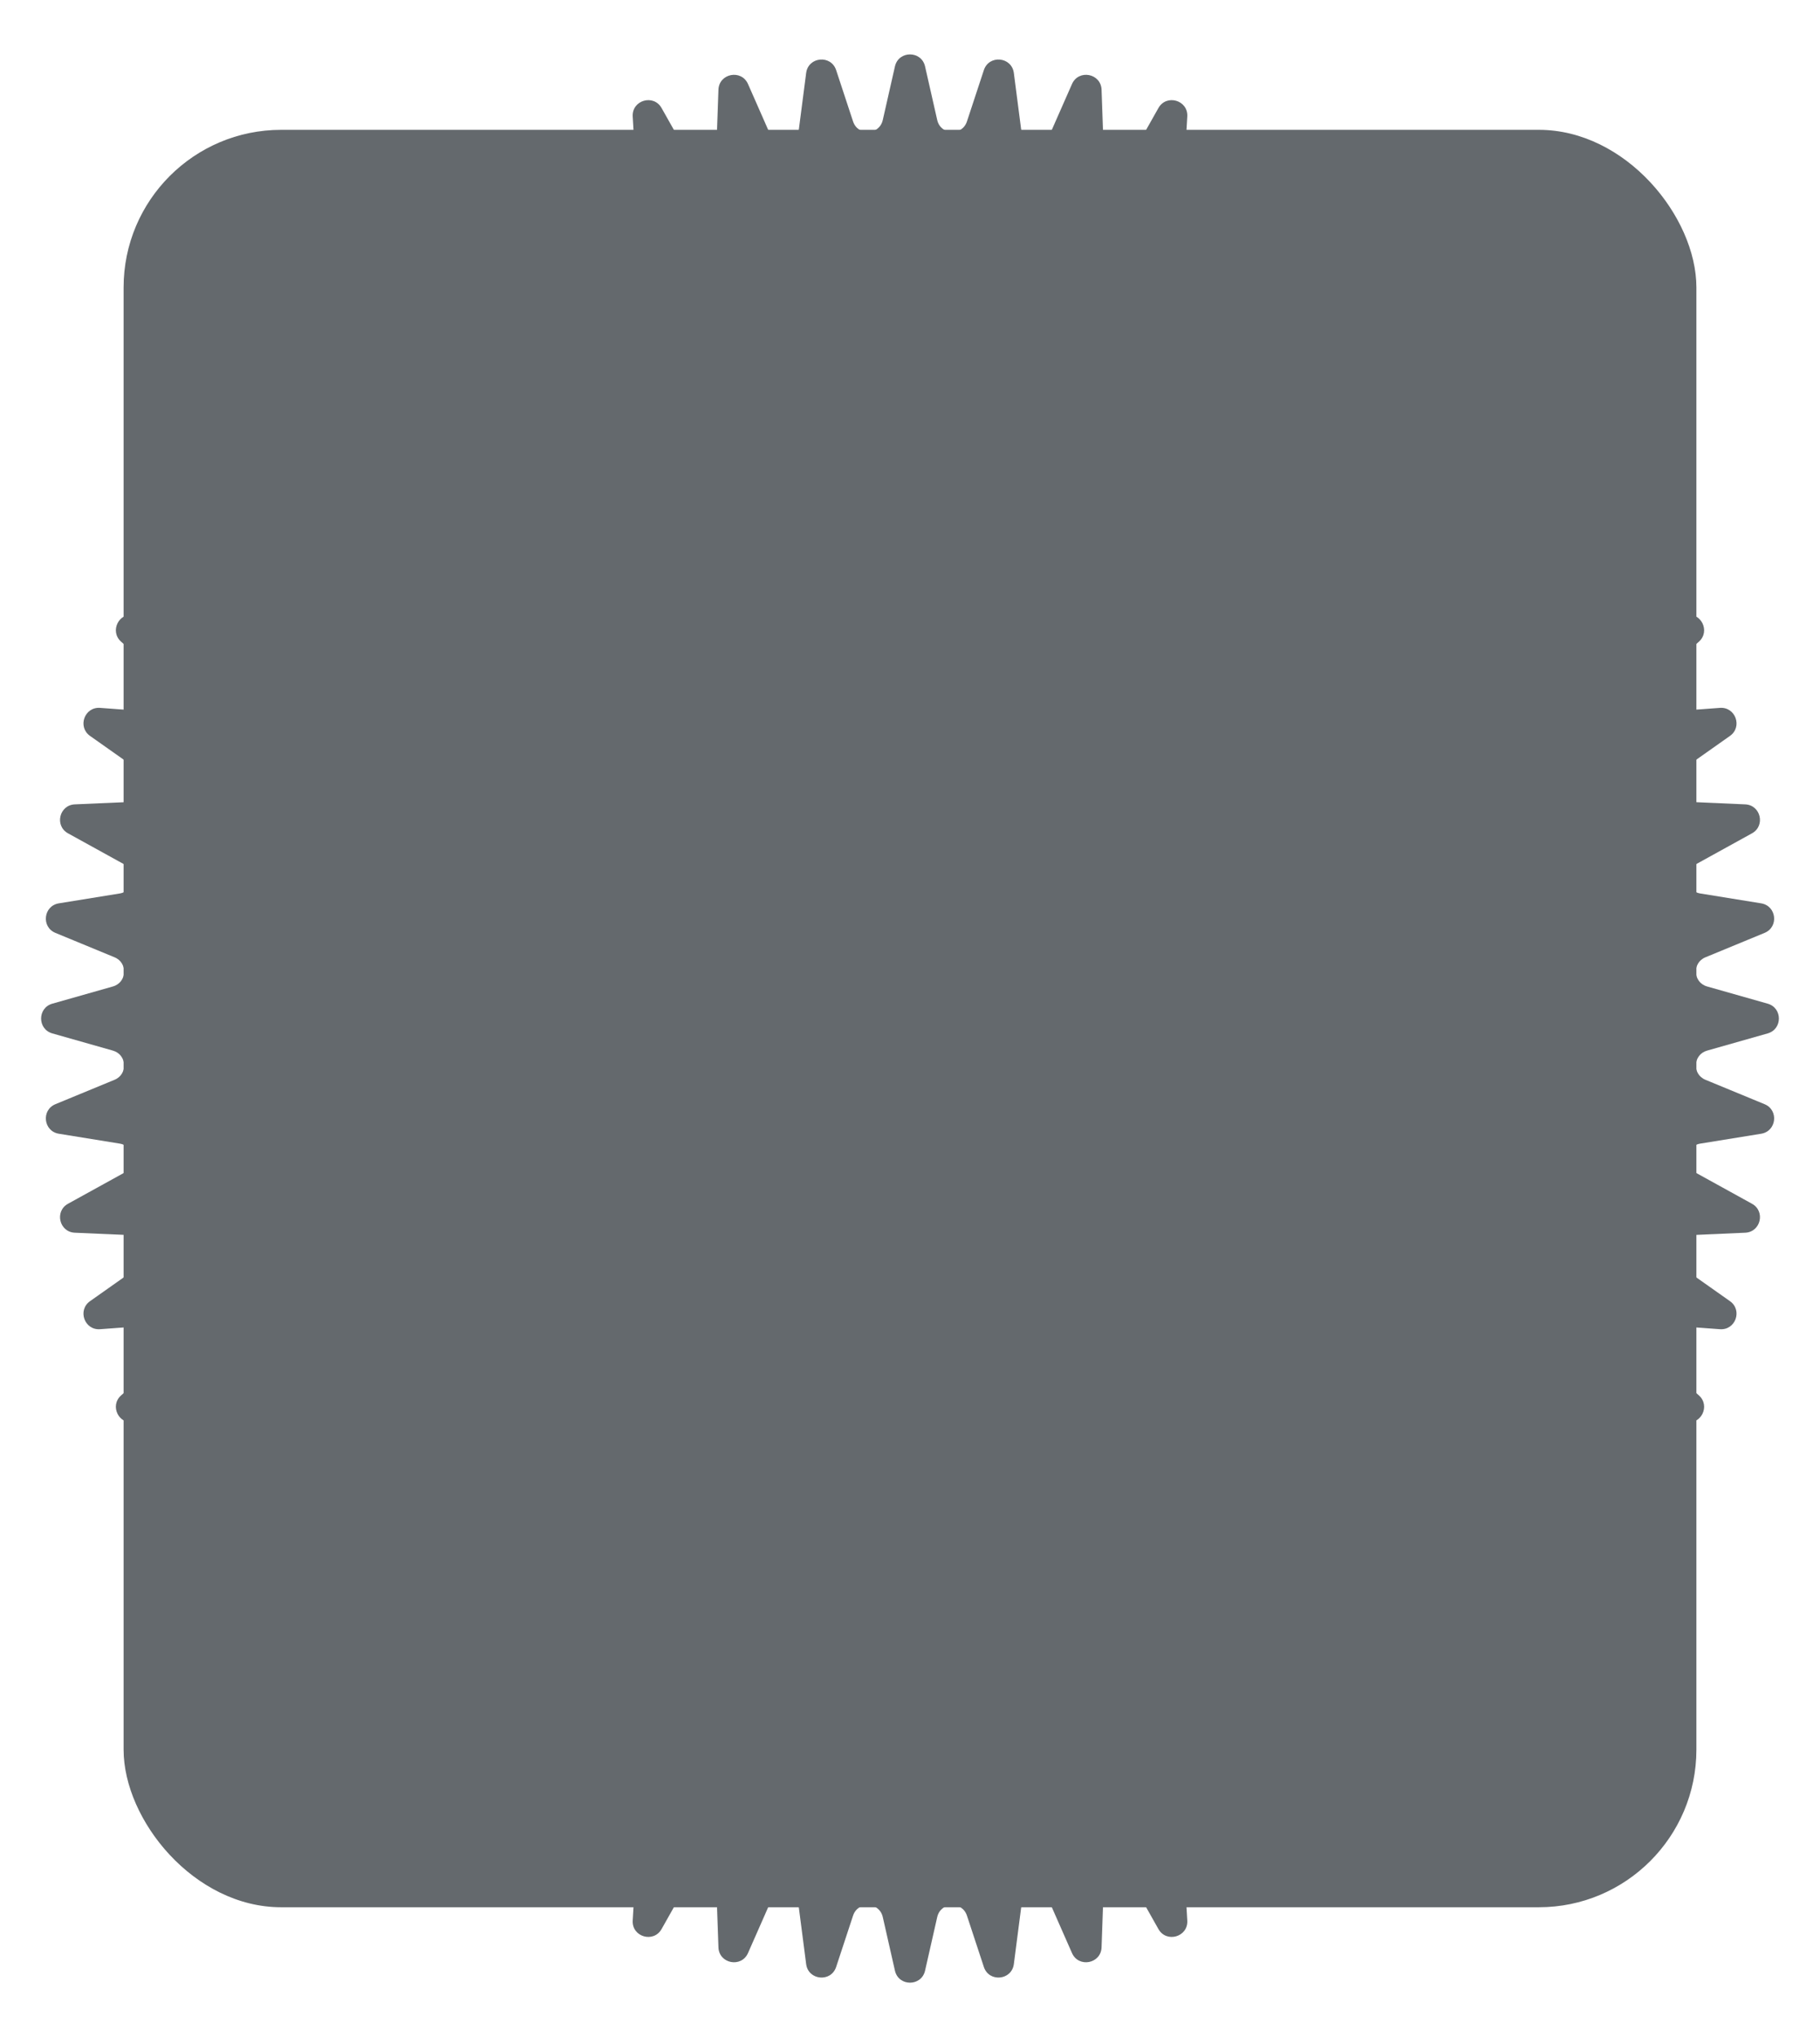 <svg width="589" height="659" viewBox="0 0 589 659" fill="none" xmlns="http://www.w3.org/2000/svg">
<rect x="40" y="42" width="509" height="575" rx="51" fill="#64696D"/>
<path d="M289.624 21.494C290.802 16.302 298.198 16.302 299.376 21.494L303.307 38.821C304.428 43.764 311.345 44.094 312.932 39.28L318.4 22.691C320.066 17.637 327.424 18.337 328.107 23.614L330.435 41.596C331.085 46.616 337.928 47.602 339.969 42.97L346.922 27.192C349.064 22.329 356.308 23.723 356.494 29.033L357.143 47.567C357.319 52.614 364.015 54.247 366.495 49.847L374.892 34.953C377.495 30.336 384.55 32.41 384.239 37.701L383.126 56.658C382.831 61.682 389.307 63.945 392.205 59.831L402.019 45.899C405.061 41.58 411.851 44.317 411.048 49.538L408.094 68.757C407.333 73.709 413.518 76.578 416.808 72.799L428.014 59.925C431.469 55.956 437.921 59.329 436.634 64.43L431.77 83.715C430.552 88.547 436.378 91.993 440.025 88.598L452.601 76.892C456.433 73.325 462.476 77.301 460.717 82.232L453.896 101.353C452.232 106.018 457.634 110.003 461.6 107.038L475.51 96.635C479.681 93.516 485.246 98.055 483.029 102.768L474.235 121.463C472.141 125.914 477.058 130.396 481.296 127.9L496.487 118.955C500.949 116.327 505.972 121.382 503.317 125.827L492.574 143.811C490.069 148.004 494.445 152.932 498.905 150.941L515.293 143.622C519.994 141.523 524.416 147.04 521.345 151.171L508.725 168.144C505.83 172.036 509.617 177.356 514.242 175.895L531.709 170.381C536.591 168.84 540.359 174.758 536.899 178.529L522.526 194.19C519.268 197.74 522.423 203.391 527.155 202.481L545.538 198.944C550.539 197.982 553.609 204.236 549.79 207.604L533.843 221.666C530.25 224.834 532.738 230.754 537.516 230.403L556.611 229C561.666 228.628 564.002 235.149 559.86 238.072L542.565 250.277C538.67 253.026 540.466 259.149 545.229 259.357L564.786 260.214C569.833 260.435 571.406 267.148 566.982 269.588L548.61 279.721C544.449 282.016 545.535 288.275 550.225 289.035L569.96 292.234C574.936 293.04 575.727 299.869 571.067 301.791L551.92 309.691C547.535 311.5 547.898 317.827 552.461 319.123L572.064 324.69C576.909 326.066 576.909 332.934 572.063 334.31L552.461 339.877C547.898 341.173 547.535 347.5 551.92 349.309L571.067 357.209C575.727 359.131 574.936 365.96 569.96 366.766L550.225 369.965C545.535 370.725 544.449 376.984 548.61 379.279L566.982 389.412C571.406 391.852 569.833 398.565 564.786 398.786L545.229 399.643C540.466 399.851 538.67 405.974 542.565 408.723L559.86 420.928C564.002 423.851 561.666 430.372 556.611 430L537.516 428.597C532.738 428.246 530.25 434.166 533.843 437.334L549.79 451.396C553.609 454.764 550.539 461.018 545.538 460.056L527.155 456.519C522.423 455.609 519.268 461.26 522.526 464.81L536.899 480.471C540.359 484.242 536.59 490.16 531.709 488.619L514.242 483.105C509.617 481.644 505.83 486.964 508.725 490.856L521.345 507.829C524.416 511.96 519.994 517.477 515.293 515.378L498.905 508.059C494.445 506.068 490.069 510.996 492.574 515.189L503.317 533.173C505.972 537.618 500.949 542.673 496.487 540.045L481.296 531.1C477.058 528.604 472.141 533.086 474.235 537.537L483.029 556.232C485.246 560.945 479.681 565.484 475.51 562.365L461.6 551.962C457.634 548.997 452.232 552.982 453.896 557.647L460.717 576.768C462.476 581.699 456.433 585.675 452.601 582.108L440.025 570.402C436.378 567.007 430.552 570.453 431.77 575.285L436.634 594.57C437.921 599.671 431.469 603.044 428.014 599.075L416.808 586.201C413.518 582.422 407.333 585.291 408.094 590.243L411.048 609.462C411.851 614.683 405.061 617.42 402.019 613.101L392.205 599.169C389.307 595.055 382.831 597.318 383.126 602.342L384.239 621.299C384.55 626.59 377.495 628.664 374.892 624.047L366.495 609.153C364.015 604.753 357.319 606.386 357.143 611.433L356.494 629.967C356.308 635.277 349.064 636.67 346.922 631.808L339.969 616.03C337.928 611.398 331.085 612.384 330.435 617.404L328.107 635.386C327.424 640.663 320.065 641.363 318.4 636.309L312.932 619.72C311.345 614.906 304.428 615.236 303.307 620.179L299.376 637.506C298.198 642.698 290.802 642.698 289.624 637.506L285.693 620.179C284.572 615.236 277.655 614.906 276.068 619.72L270.6 636.309C268.935 641.363 261.576 640.663 260.893 635.386L258.565 617.404C257.915 612.384 251.072 611.398 249.031 616.03L242.078 631.808C239.936 636.67 232.692 635.277 232.506 629.967L231.857 611.433C231.681 606.386 224.985 604.753 222.505 609.153L214.108 624.047C211.505 628.664 204.45 626.59 204.761 621.299L205.874 602.342C206.169 597.318 199.693 595.055 196.795 599.169L186.981 613.101C183.939 617.42 177.149 614.683 177.952 609.462L180.906 590.243C181.667 585.291 175.482 582.422 172.192 586.201L160.986 599.075C157.531 603.044 151.079 599.671 152.366 594.57L157.23 575.285C158.448 570.453 152.622 567.007 148.975 570.402L136.399 582.107C132.567 585.675 126.524 581.699 128.283 576.768L135.104 557.647C136.768 552.982 131.366 548.997 127.4 551.962L113.49 562.365C109.319 565.484 103.754 560.945 105.971 556.232L114.765 537.537C116.859 533.086 111.942 528.604 107.704 531.1L92.513 540.045C88.051 542.673 83.028 537.618 85.683 533.173L96.426 515.189C98.931 510.996 94.555 506.068 90.095 508.059L73.707 515.378C69.006 517.477 64.584 511.96 67.656 507.829L80.275 490.856C83.169 486.964 79.383 481.644 74.758 483.105L57.291 488.619C52.41 490.16 48.641 484.242 52.102 480.471L66.474 464.81C69.732 461.26 66.577 455.609 61.845 456.519L43.462 460.056C38.461 461.018 35.391 454.764 39.21 451.396L55.157 437.334C58.75 434.166 56.262 428.246 51.484 428.597L32.389 430C27.334 430.372 24.998 423.851 29.14 420.928L46.435 408.723C50.33 405.974 48.534 399.851 43.771 399.643L24.214 398.786C19.167 398.565 17.594 391.852 22.018 389.412L40.39 379.279C44.551 376.984 43.465 370.725 38.775 369.965L19.04 366.766C14.064 365.96 13.273 359.131 17.933 357.209L37.08 349.309C41.465 347.5 41.102 341.173 36.539 339.877L16.936 334.31C12.091 332.934 12.091 326.066 16.936 324.69L36.539 319.123C41.102 317.827 41.465 311.5 37.08 309.691L17.933 301.791C13.273 299.869 14.064 293.04 19.04 292.234L38.775 289.035C43.465 288.275 44.551 282.016 40.39 279.721L22.018 269.588C17.594 267.148 19.167 260.435 24.214 260.214L43.771 259.357C48.534 259.149 50.33 253.026 46.435 250.277L29.14 238.072C24.998 235.149 27.334 228.628 32.389 229L51.484 230.403C56.262 230.754 58.751 224.834 55.157 221.666L39.21 207.604C35.391 204.236 38.462 197.982 43.462 198.944L61.845 202.481C66.577 203.391 69.732 197.74 66.474 194.19L52.102 178.529C48.641 174.758 52.41 168.84 57.291 170.381L74.758 175.895C79.383 177.356 83.17 172.036 80.275 168.144L67.655 151.171C64.584 147.04 69.006 141.523 73.707 143.622L90.095 150.941C94.555 152.932 98.931 148.004 96.426 143.811L85.683 125.827C83.028 121.382 88.051 116.327 92.513 118.955L107.704 127.9C111.942 130.396 116.859 125.914 114.765 121.463L105.971 102.768C103.754 98.055 109.319 93.516 113.49 96.635L127.4 107.038C131.366 110.003 136.768 106.018 135.104 101.353L128.283 82.232C126.524 77.301 132.567 73.325 136.399 76.892L148.975 88.598C152.622 91.993 158.448 88.547 157.23 83.715L152.366 64.43C151.079 59.329 157.531 55.956 160.986 59.925L172.192 72.799C175.482 76.578 181.667 73.709 180.906 68.757L177.952 49.538C177.149 44.317 183.939 41.58 186.981 45.899L196.795 59.831C199.693 63.945 206.169 61.682 205.874 56.658L204.761 37.701C204.45 32.41 211.505 30.336 214.108 34.953L222.505 49.847C224.985 54.247 231.681 52.614 231.857 47.567L232.506 29.033C232.692 23.723 239.936 22.329 242.078 27.192L249.031 42.97C251.072 47.602 257.915 46.616 258.565 41.596L260.893 23.614C261.576 18.337 268.935 17.637 270.6 22.691L276.068 39.28C277.655 44.094 284.572 43.764 285.693 38.821L289.624 21.494Z" fill="#64696D"/>
</svg>
